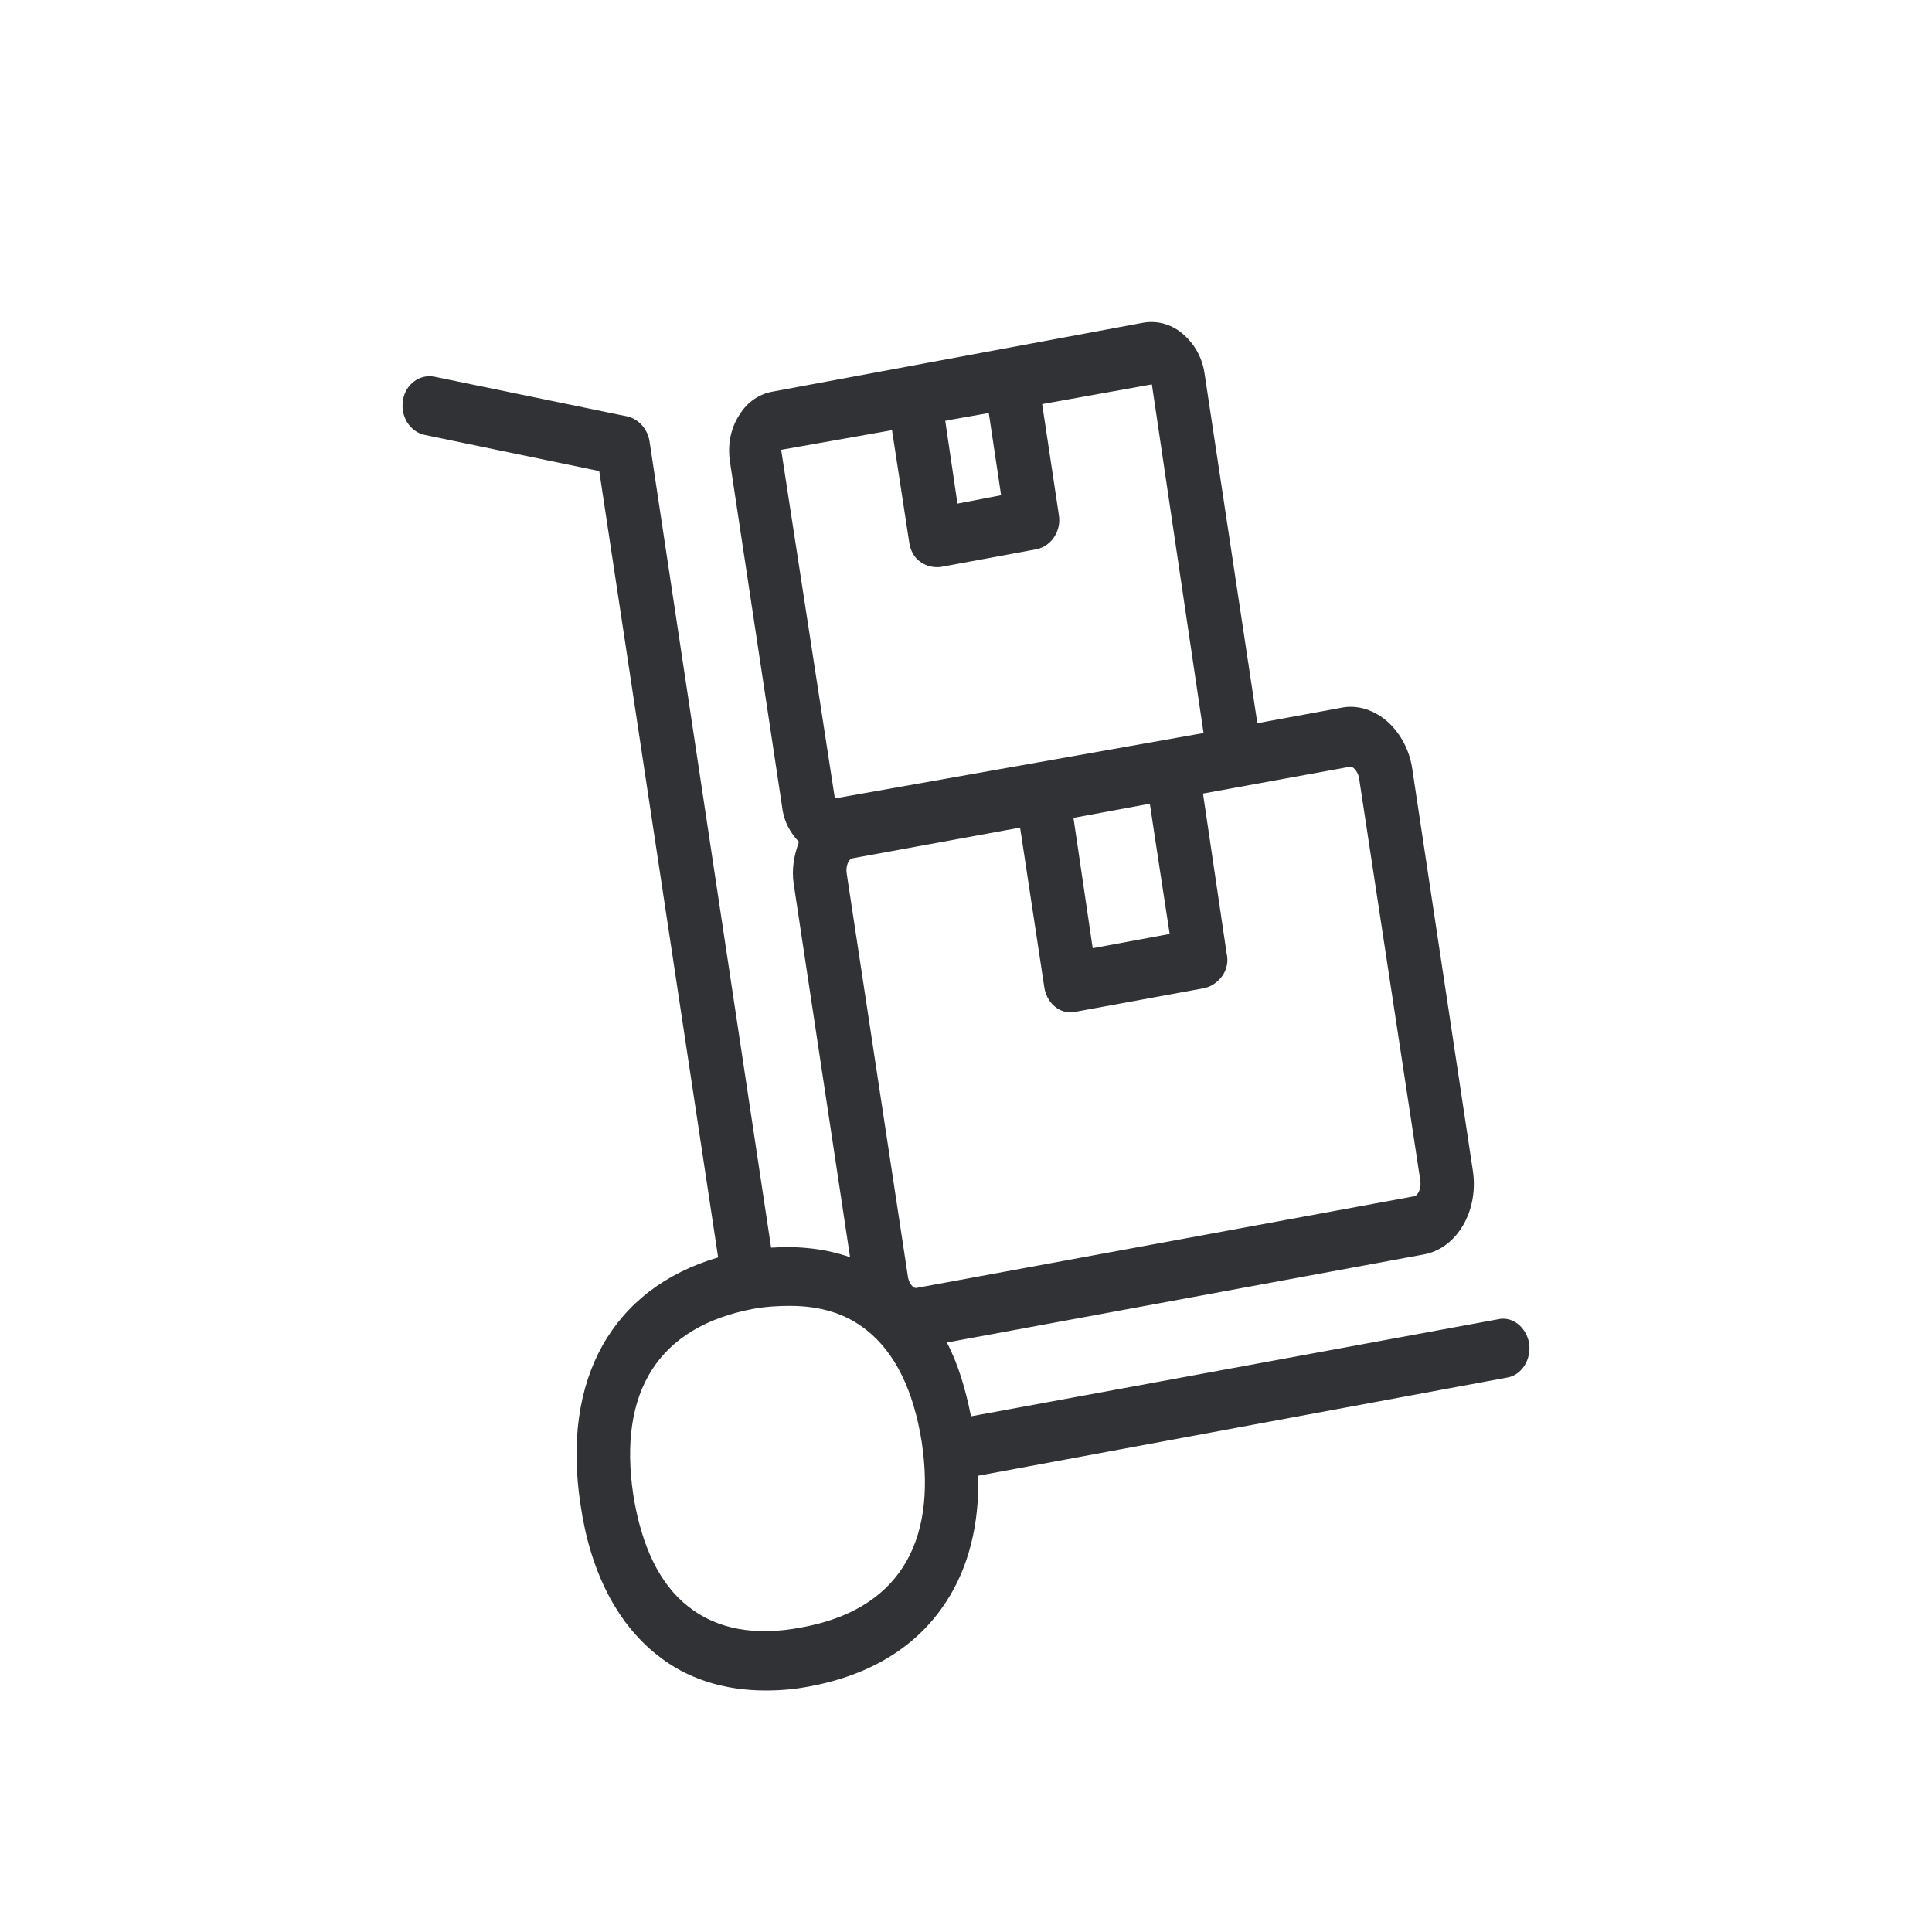 <svg width="24" height="24" viewBox="0 0 24 24" fill="none" xmlns="http://www.w3.org/2000/svg">
<path fill-rule="evenodd" clip-rule="evenodd" d="M12.062 17.594L18.607 16.389C18.787 16.346 18.96 16.486 18.996 16.689C19.023 16.89 18.903 17.084 18.721 17.113L12.151 18.332C12.167 18.932 12.033 19.469 11.757 19.892C11.402 20.446 10.822 20.806 10.066 20.947C9.879 20.985 9.693 21 9.511 21C8.989 21 8.527 20.852 8.161 20.557C7.665 20.165 7.332 19.522 7.212 18.695C6.97 17.127 7.612 16.005 8.921 15.62L7.444 5.852L5.272 5.402C5.09 5.361 4.972 5.17 5.006 4.974V4.969C5.038 4.775 5.211 4.645 5.393 4.679L7.801 5.175C7.938 5.211 8.042 5.329 8.068 5.477L9.579 15.499C9.932 15.475 10.266 15.514 10.56 15.618L9.859 10.976C9.832 10.789 9.866 10.62 9.925 10.458C9.818 10.349 9.736 10.199 9.718 10.037L9.069 5.743C9.035 5.53 9.076 5.315 9.19 5.146C9.283 4.996 9.431 4.894 9.597 4.865L14.202 4.009C14.384 3.977 14.571 4.033 14.71 4.163C14.849 4.287 14.94 4.459 14.965 4.65L15.614 8.948C15.618 8.953 15.617 8.961 15.615 8.969C15.614 8.974 15.614 8.979 15.614 8.985L16.656 8.793C16.863 8.748 17.077 8.822 17.243 8.97C17.405 9.12 17.512 9.328 17.544 9.553L18.297 14.548C18.37 15.044 18.097 15.511 17.683 15.584L11.762 16.677C11.903 16.943 11.996 17.263 12.062 17.594ZM11.081 5.344L9.704 5.588L10.371 9.918L14.951 9.106L14.309 4.775L12.946 5.02L13.153 6.394C13.187 6.592 13.064 6.781 12.88 6.822L11.675 7.045H11.623C11.555 7.042 11.487 7.02 11.43 6.977C11.354 6.924 11.309 6.836 11.295 6.74L11.081 5.344ZM10.585 10.663C10.546 10.673 10.501 10.753 10.519 10.857L11.277 15.85C11.282 15.915 11.336 16.019 11.396 15.997L17.571 14.86C17.61 14.851 17.658 14.771 17.644 14.667L16.884 9.674C16.877 9.614 16.829 9.526 16.777 9.526H16.763L14.944 9.858L15.238 11.846C15.261 11.941 15.24 12.042 15.186 12.12C15.131 12.197 15.054 12.253 14.965 12.274L13.353 12.57C13.348 12.57 13.342 12.571 13.334 12.572C13.324 12.575 13.312 12.577 13.301 12.577C13.139 12.577 13 12.444 12.973 12.267L12.672 10.281L10.585 10.663ZM8.55 19.957C8.903 20.238 9.379 20.328 9.959 20.216C11.127 20.003 11.644 19.205 11.45 17.913C11.348 17.272 11.12 16.805 10.767 16.525C10.512 16.319 10.194 16.222 9.811 16.222C9.672 16.222 9.518 16.23 9.358 16.259C8.188 16.479 7.674 17.277 7.867 18.571C7.97 19.212 8.195 19.679 8.55 19.957ZM14.53 11.602L13.574 11.779L13.335 10.16L14.284 9.984C14.282 9.984 14.53 11.602 14.53 11.602ZM12.283 5.131L12.436 6.152L11.894 6.256L11.742 5.228C11.742 5.225 12.283 5.131 12.283 5.131Z" fill="#313235"/>
</svg>
